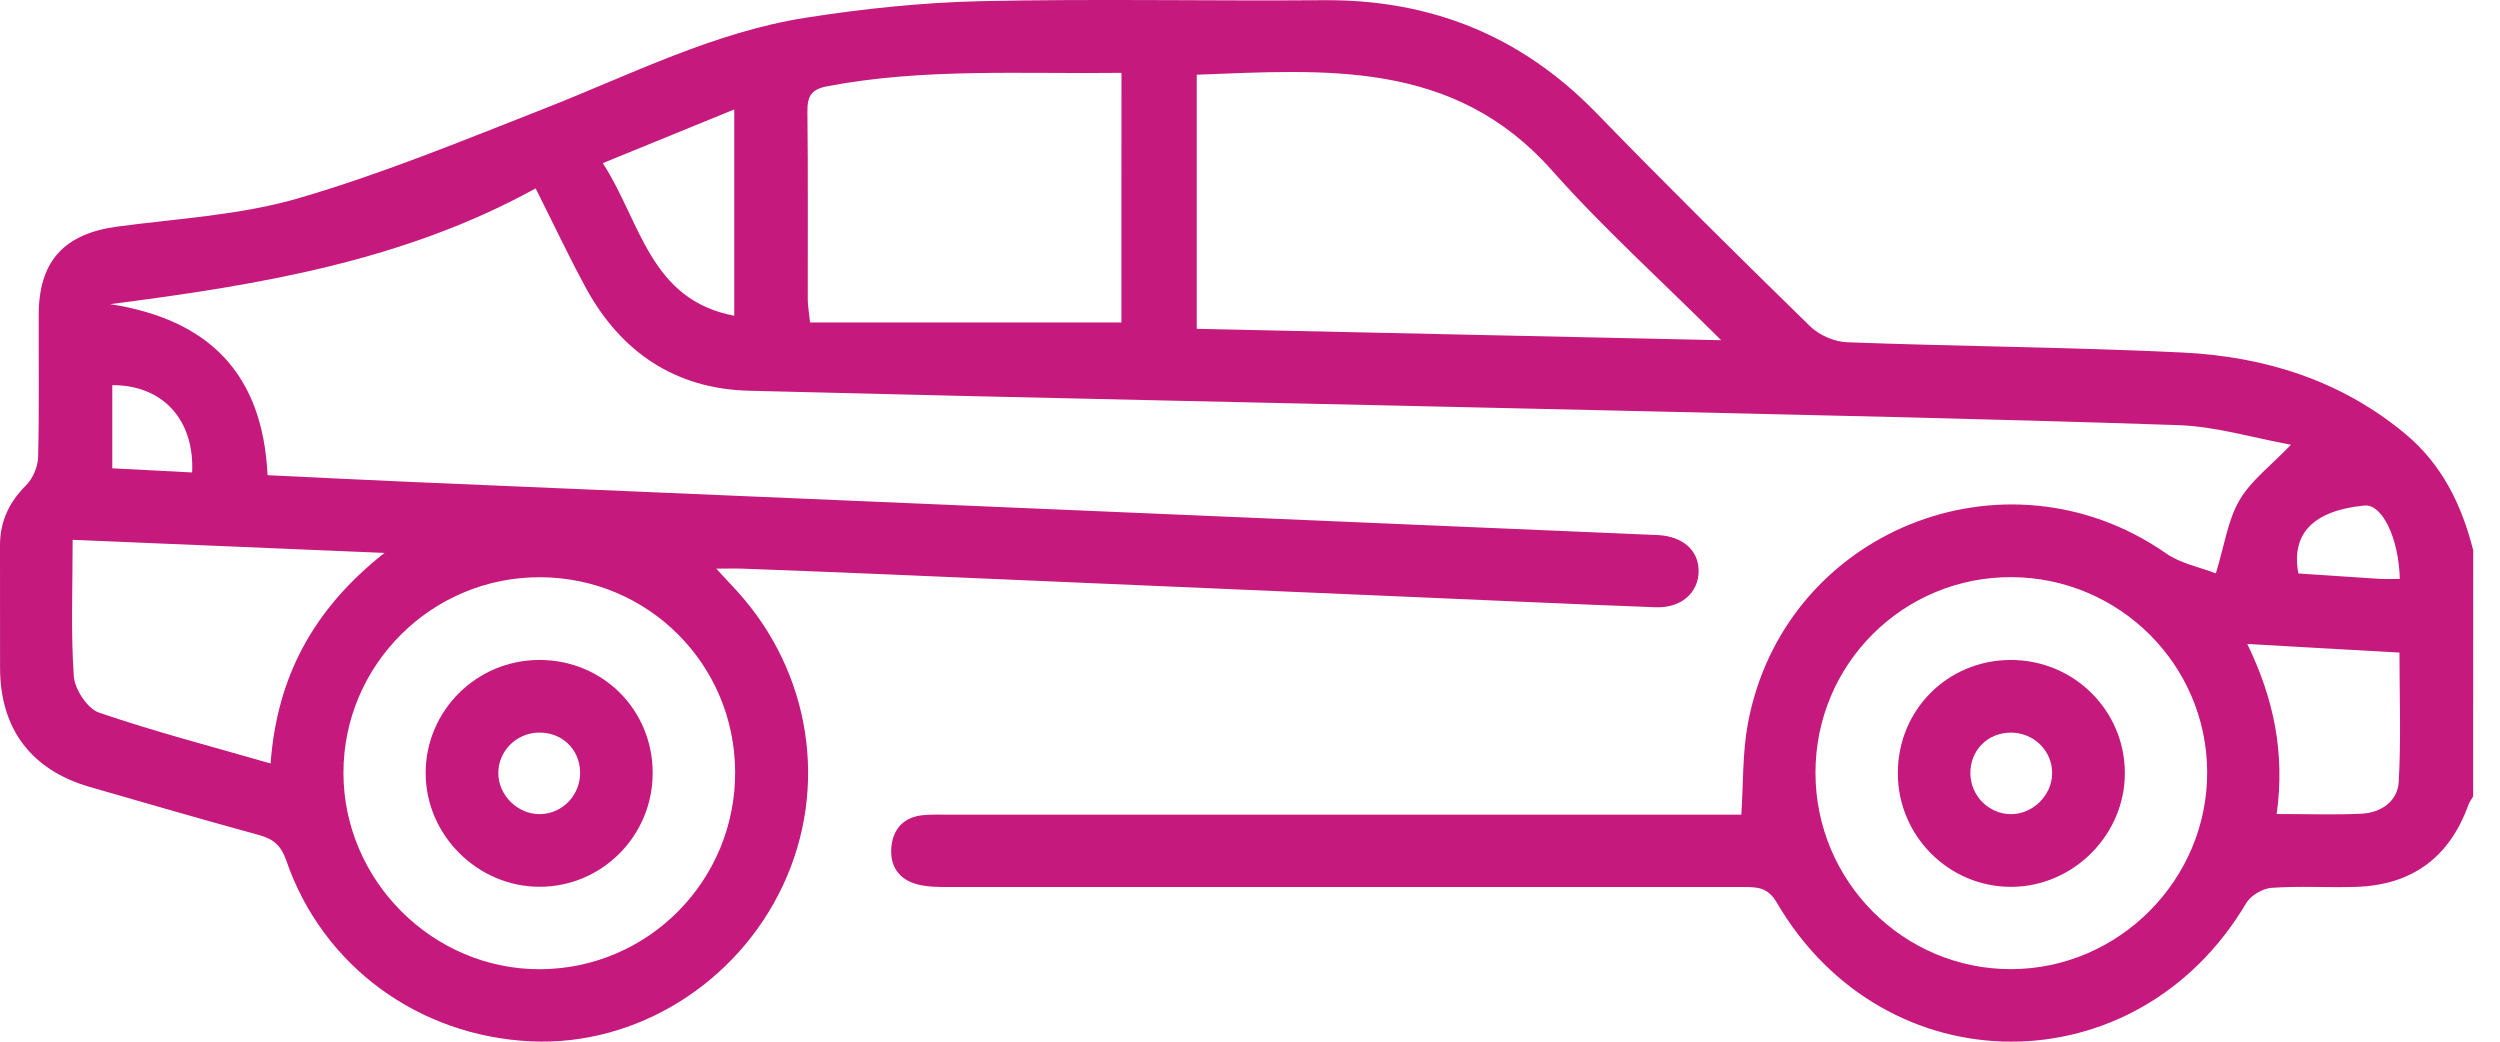 <svg width="84" height="35" viewBox="0 0 84 35" fill="none" xmlns="http://www.w3.org/2000/svg">
<path d="M83.097 26.764C83.046 26.852 82.976 26.936 82.942 27.033C82.305 28.805 81.052 29.737 79.164 29.799C78.218 29.829 77.268 29.765 76.326 29.831C76.027 29.853 75.627 30.085 75.474 30.342C71.807 36.551 63.337 36.561 59.697 30.322C59.394 29.804 59.028 29.804 58.565 29.804C49.665 29.806 40.766 29.806 31.87 29.804C31.522 29.804 31.159 29.802 30.826 29.715C30.189 29.55 29.886 29.081 29.952 28.439C30.016 27.837 30.379 27.455 31.004 27.39C31.297 27.361 31.598 27.373 31.895 27.373C40.441 27.373 48.989 27.373 57.535 27.373C57.854 27.373 58.175 27.373 58.508 27.373C58.577 26.317 58.547 25.315 58.722 24.35C59.902 17.857 67.367 14.827 72.782 18.595C73.273 18.938 73.917 19.056 74.453 19.266C74.746 18.306 74.857 17.472 75.247 16.806C75.637 16.14 76.311 15.639 76.977 14.943C75.713 14.713 74.455 14.328 73.184 14.284C66.778 14.069 60.371 13.936 53.962 13.788C44.364 13.566 34.765 13.373 25.167 13.129C22.694 13.067 20.863 11.835 19.683 9.669C19.118 8.627 18.613 7.554 17.998 6.33C13.556 8.778 8.679 9.58 3.702 10.219C7.023 10.737 8.827 12.551 8.99 15.967C10.58 16.041 12.166 16.122 13.753 16.191C27.64 16.784 41.529 17.373 55.416 17.966C55.524 17.971 55.633 17.973 55.739 17.98C56.568 18.037 57.081 18.509 57.074 19.202C57.064 19.92 56.484 20.436 55.633 20.404C52.849 20.3 50.068 20.169 47.284 20.051C41.475 19.802 35.665 19.55 29.858 19.301C28.237 19.232 26.616 19.17 24.994 19.108C24.74 19.098 24.483 19.106 24.066 19.106C24.375 19.442 24.57 19.649 24.762 19.858C27.247 22.588 27.852 26.457 26.307 29.75C24.76 33.049 21.367 35.152 17.845 34.989C14.069 34.816 10.839 32.457 9.622 28.921C9.447 28.415 9.195 28.192 8.709 28.059C6.809 27.538 4.916 26.991 3.021 26.443C1.051 25.873 0.01 24.496 0.002 22.457C-0.002 21.078 0.002 19.698 0 18.319C0 17.519 0.306 16.875 0.876 16.305C1.106 16.078 1.273 15.681 1.281 15.357C1.32 13.763 1.296 12.166 1.301 10.569C1.305 8.77 2.159 7.852 3.946 7.613C5.98 7.342 8.07 7.231 10.022 6.663C12.835 5.844 15.565 4.718 18.299 3.645C21.186 2.512 23.978 1.081 27.077 0.595C29.019 0.291 30.994 0.084 32.958 0.039C36.798 -0.045 40.638 0.037 44.48 0.007C48.079 -0.02 51.119 1.204 53.639 3.798C55.995 6.224 58.399 8.6 60.818 10.962C61.124 11.261 61.637 11.485 62.064 11.5C65.82 11.641 69.581 11.663 73.335 11.845C76.084 11.979 78.645 12.771 80.817 14.577C82.058 15.609 82.712 16.966 83.1 18.489C83.097 21.245 83.097 24.005 83.097 26.764ZM40.211 11.048C46.038 11.174 51.815 11.3 57.831 11.431C55.793 9.4 53.858 7.655 52.141 5.72C48.836 1.994 44.54 2.347 40.211 2.51C40.211 5.377 40.211 8.176 40.211 11.048ZM61 25.959C60.998 29.607 63.952 32.573 67.582 32.563C71.197 32.553 74.176 29.555 74.161 25.937C74.147 22.339 71.22 19.417 67.602 19.392C63.954 19.37 61 22.307 61 25.959ZM24.701 25.932C24.683 22.312 21.776 19.409 18.151 19.395C14.511 19.382 11.537 22.339 11.54 25.969C11.542 29.587 14.543 32.58 18.151 32.566C21.786 32.548 24.718 29.582 24.701 25.932ZM37.681 2.448C34.313 2.49 31.048 2.283 27.81 2.895C27.257 2.998 27.124 3.23 27.129 3.748C27.154 5.853 27.136 7.961 27.141 10.066C27.141 10.271 27.181 10.478 27.218 10.834C30.722 10.834 34.187 10.834 37.679 10.834C37.681 8.102 37.681 5.33 37.681 2.448ZM12.919 18.578C9.282 18.425 5.883 18.284 2.441 18.138C2.441 19.76 2.377 21.248 2.48 22.724C2.512 23.16 2.937 23.809 3.324 23.943C5.197 24.584 7.117 25.083 9.092 25.653C9.304 22.751 10.525 20.463 12.919 18.578ZM76.496 27.351C77.52 27.351 78.433 27.383 79.344 27.341C80 27.309 80.56 26.926 80.597 26.275C80.679 24.834 80.622 23.385 80.622 21.927C78.897 21.83 77.263 21.736 75.509 21.638C76.404 23.484 76.78 25.308 76.496 27.351ZM24.671 3.677C23.168 4.291 21.749 4.871 20.254 5.481C21.534 7.46 21.833 10.076 24.671 10.609C24.671 8.284 24.671 6.056 24.671 3.677ZM80.634 19.451C80.595 18.05 80.032 16.929 79.447 16.986C77.737 17.151 76.97 17.924 77.226 19.269C78.125 19.328 79.035 19.392 79.946 19.449C80.153 19.464 80.365 19.451 80.634 19.451ZM3.773 15.735C4.716 15.784 5.587 15.829 6.456 15.875C6.537 14.086 5.454 12.936 3.773 12.941C3.773 13.842 3.773 14.745 3.773 15.735Z" fill="#C5197D"/>
<path d="M63.767 25.988C63.762 23.86 65.433 22.18 67.558 22.175C69.673 22.17 71.388 23.863 71.395 25.963C71.403 28.046 69.67 29.788 67.585 29.798C65.49 29.808 63.772 28.095 63.767 25.988ZM67.558 24.616C66.773 24.62 66.188 25.223 66.205 26.01C66.223 26.743 66.817 27.34 67.543 27.355C68.291 27.37 68.947 26.733 68.952 25.985C68.96 25.225 68.33 24.611 67.558 24.616Z" fill="#C5197D"/>
<path d="M21.93 25.978C21.928 28.088 20.22 29.8 18.123 29.796C16.037 29.791 14.3 28.051 14.302 25.97C14.305 23.873 16.017 22.172 18.13 22.175C20.257 22.175 21.933 23.853 21.93 25.978ZM19.492 25.936C19.473 25.154 18.858 24.586 18.068 24.616C17.33 24.645 16.743 25.247 16.743 25.975C16.743 26.723 17.397 27.365 18.145 27.355C18.907 27.343 19.509 26.706 19.492 25.936Z" fill="#C5197D"/>
</svg>
